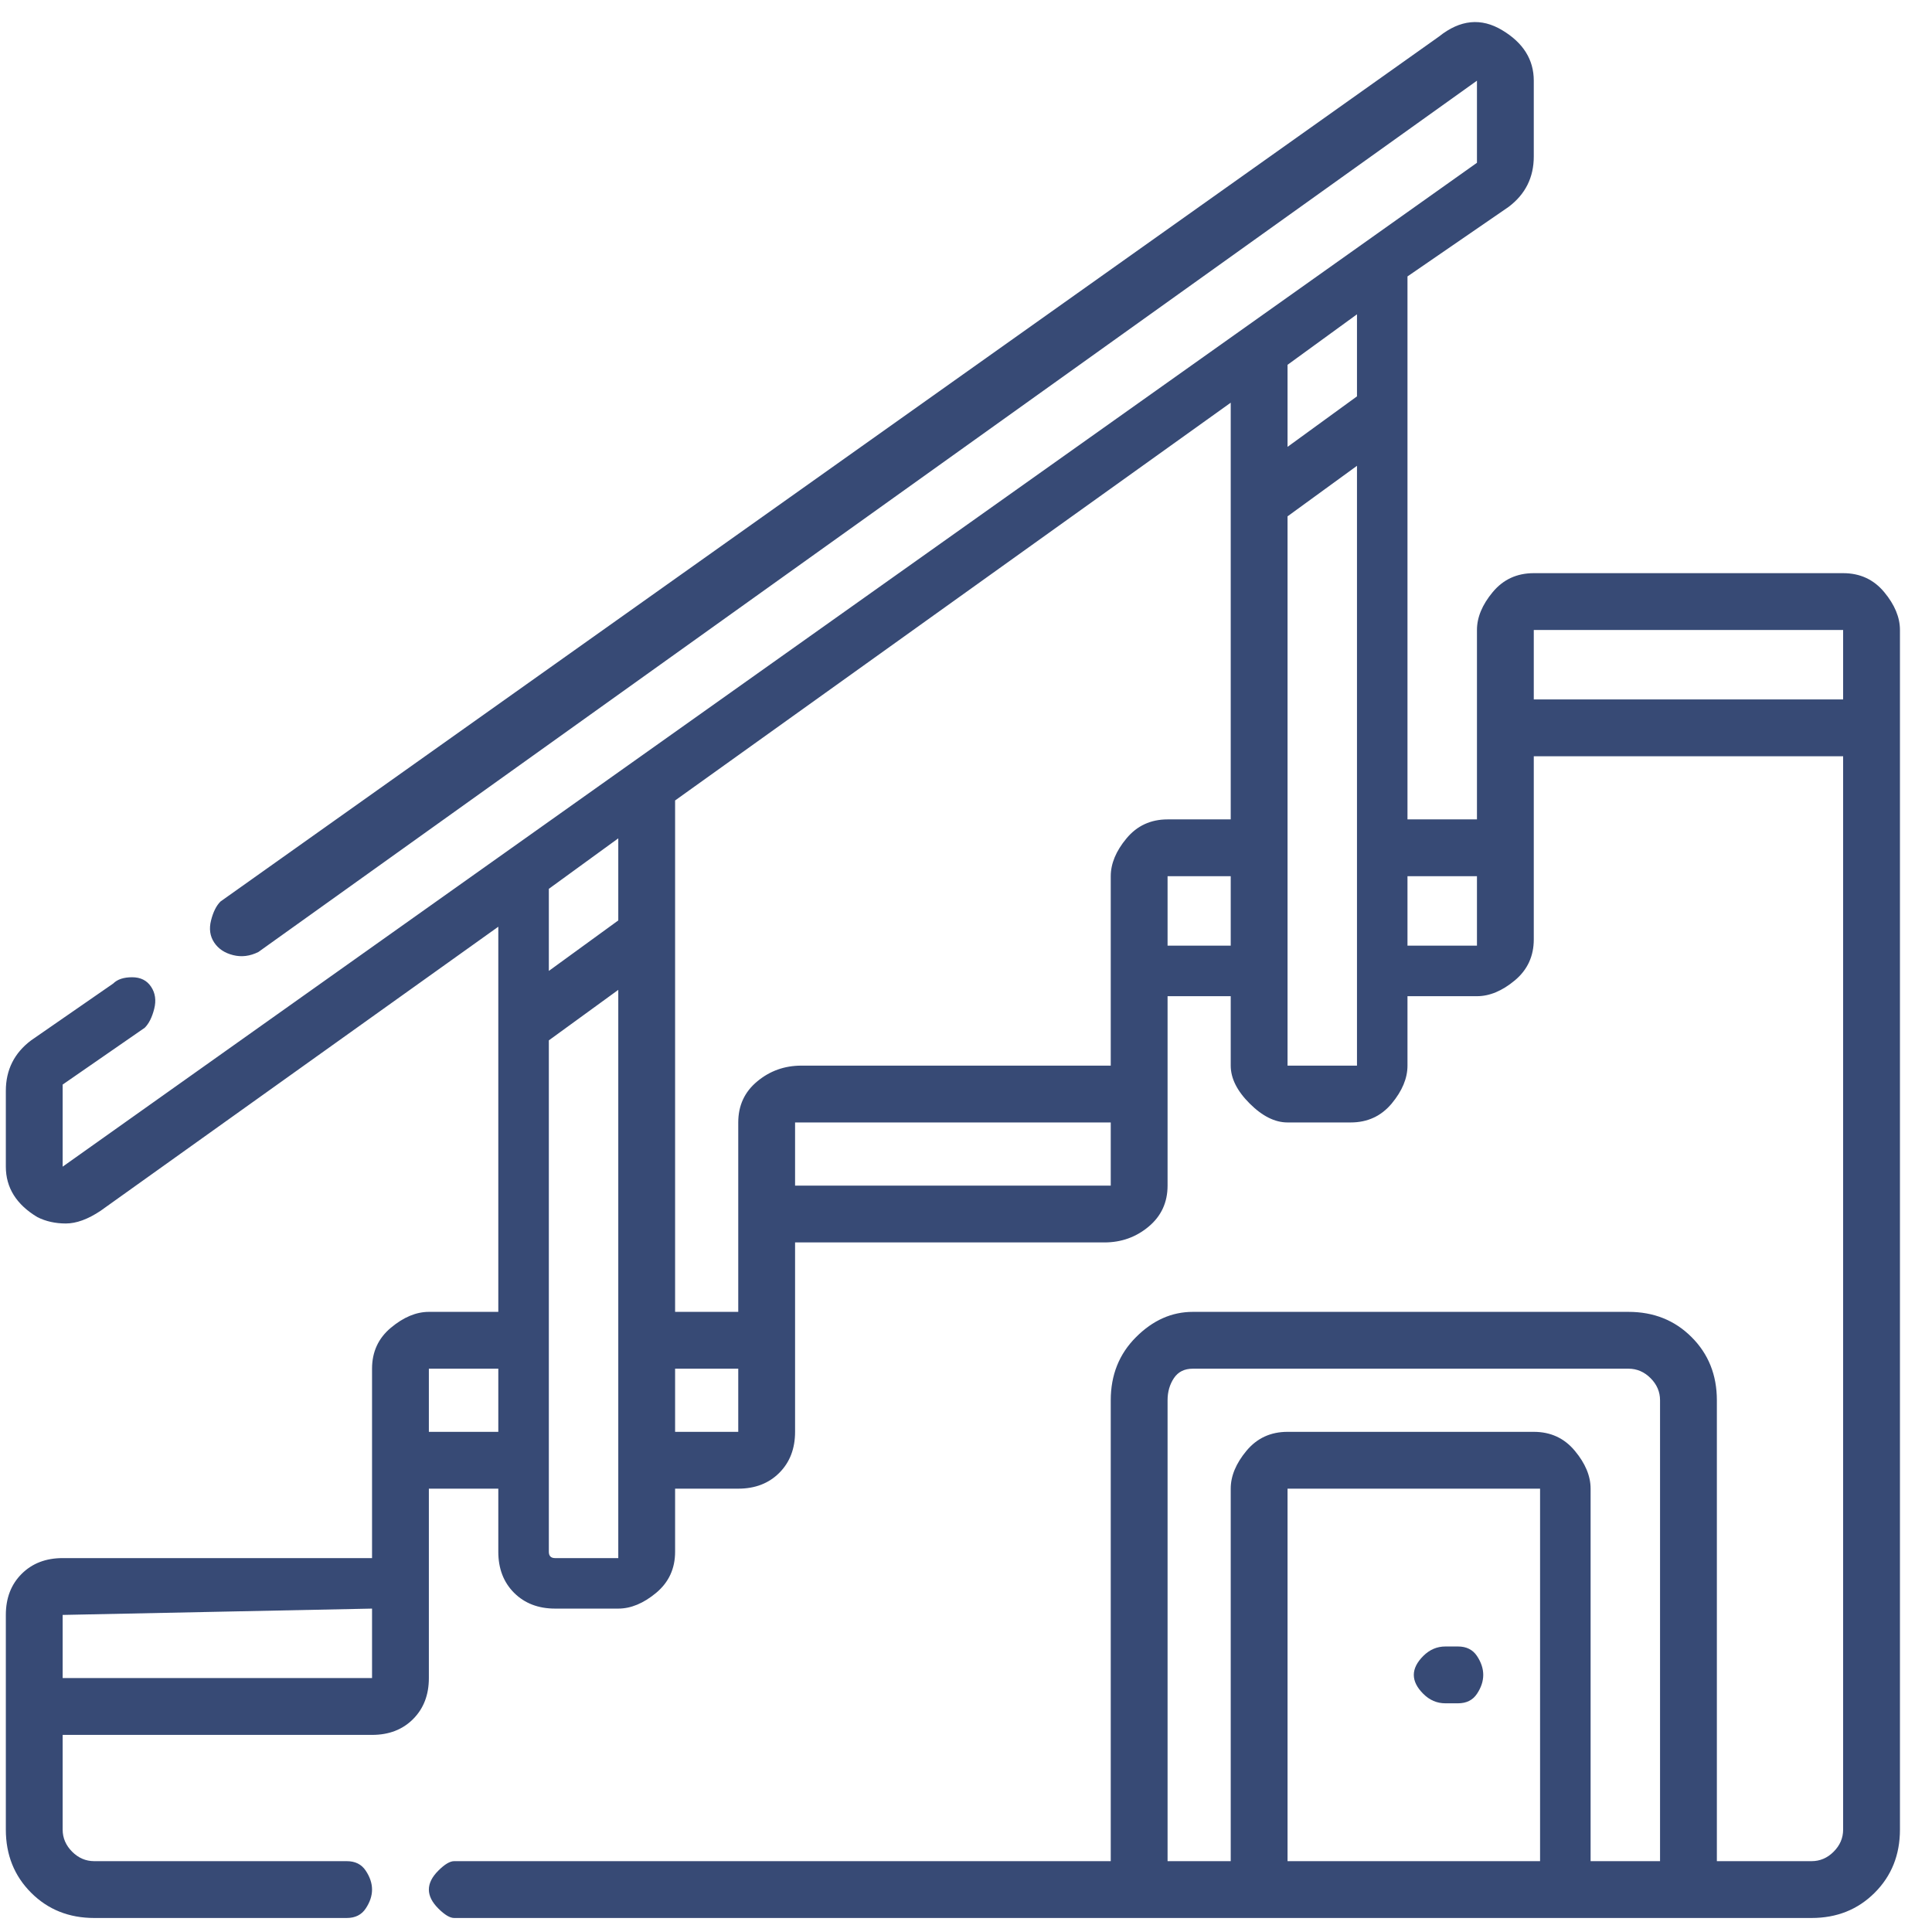 <svg width="51" height="51" viewBox="0 0 51 51" fill="none" xmlns="http://www.w3.org/2000/svg">
<path d="M48.654 15.13H40.488C40.043 15.13 39.682 15.296 39.404 15.63C39.127 15.963 38.988 16.297 38.988 16.63V21.63H37.154V7.297L39.821 5.463C40.265 5.13 40.488 4.685 40.488 4.13V2.13C40.488 1.574 40.21 1.13 39.654 0.797C39.099 0.463 38.543 0.519 37.988 0.963L5.821 23.797C5.71 23.908 5.627 24.074 5.571 24.297C5.515 24.519 5.543 24.713 5.654 24.88C5.765 25.047 5.932 25.158 6.154 25.213C6.377 25.269 6.599 25.241 6.821 25.13L38.988 2.13V4.297L1.654 30.797V28.63L3.821 27.13C3.932 27.019 4.015 26.852 4.071 26.63C4.127 26.408 4.099 26.213 3.988 26.047C3.877 25.88 3.71 25.797 3.488 25.797C3.265 25.797 3.099 25.852 2.988 25.963L0.821 27.463C0.377 27.797 0.154 28.241 0.154 28.797V30.797C0.154 31.352 0.432 31.797 0.988 32.13C1.21 32.241 1.46 32.297 1.738 32.297C2.015 32.297 2.321 32.185 2.654 31.963L13.154 24.463V34.63H11.321C10.988 34.63 10.654 34.769 10.321 35.047C9.988 35.324 9.821 35.685 9.821 36.13V41.13H1.654C1.21 41.13 0.849 41.269 0.571 41.547C0.293 41.824 0.154 42.185 0.154 42.63V48.297C0.154 48.963 0.377 49.519 0.821 49.963C1.265 50.408 1.821 50.63 2.488 50.63H9.154C9.377 50.63 9.543 50.547 9.654 50.38C9.765 50.213 9.821 50.047 9.821 49.88C9.821 49.713 9.765 49.547 9.654 49.38C9.543 49.213 9.377 49.13 9.154 49.13H2.488C2.265 49.13 2.071 49.047 1.904 48.88C1.738 48.713 1.654 48.519 1.654 48.297V45.797H9.821C10.265 45.797 10.627 45.658 10.904 45.38C11.182 45.102 11.321 44.741 11.321 44.297V39.297H13.154V40.963C13.154 41.408 13.293 41.769 13.571 42.047C13.849 42.324 14.21 42.463 14.654 42.463H16.321C16.654 42.463 16.988 42.324 17.321 42.047C17.654 41.769 17.821 41.408 17.821 40.963V39.297H19.488C19.932 39.297 20.293 39.158 20.571 38.88C20.849 38.602 20.988 38.241 20.988 37.797V32.797H29.154C29.599 32.797 29.988 32.658 30.321 32.38C30.654 32.102 30.821 31.741 30.821 31.297V26.297H32.488V28.13C32.488 28.463 32.654 28.797 32.988 29.13C33.321 29.463 33.654 29.63 33.988 29.63H35.654C36.099 29.63 36.46 29.463 36.738 29.13C37.015 28.797 37.154 28.463 37.154 28.13V26.297H38.988C39.321 26.297 39.654 26.158 39.988 25.88C40.321 25.602 40.488 25.241 40.488 24.797V19.963H48.654V48.297C48.654 48.519 48.571 48.713 48.404 48.88C48.238 49.047 48.043 49.13 47.821 49.13H45.321V36.963C45.321 36.297 45.099 35.741 44.654 35.297C44.21 34.852 43.654 34.63 42.988 34.63H31.488C30.932 34.63 30.432 34.852 29.988 35.297C29.543 35.741 29.321 36.297 29.321 36.963V49.13H11.988C11.877 49.13 11.738 49.213 11.571 49.38C11.404 49.547 11.321 49.713 11.321 49.88C11.321 50.047 11.404 50.213 11.571 50.38C11.738 50.547 11.877 50.63 11.988 50.63H47.821C48.488 50.63 49.043 50.408 49.488 49.963C49.932 49.519 50.154 48.963 50.154 48.297V16.63C50.154 16.297 50.015 15.963 49.738 15.63C49.46 15.296 49.099 15.13 48.654 15.13ZM33.988 49.13V39.297H40.654V49.13H33.988ZM41.988 49.13V39.297C41.988 38.963 41.849 38.63 41.571 38.297C41.293 37.963 40.932 37.797 40.488 37.797H33.988C33.543 37.797 33.182 37.963 32.904 38.297C32.627 38.63 32.488 38.963 32.488 39.297V49.13H30.821V36.963C30.821 36.741 30.877 36.547 30.988 36.38C31.099 36.213 31.265 36.13 31.488 36.13H42.988C43.21 36.13 43.404 36.213 43.571 36.38C43.738 36.547 43.821 36.741 43.821 36.963V49.13H41.988ZM35.821 10.463L33.988 11.796V9.63L35.821 8.297V10.463ZM29.321 23.13V25.63V28.13H21.154C20.71 28.13 20.321 28.269 19.988 28.547C19.654 28.824 19.488 29.185 19.488 29.63V34.63H17.821V21.13L32.488 10.63V21.63H30.821C30.377 21.63 30.015 21.797 29.738 22.13C29.46 22.463 29.321 22.797 29.321 23.13ZM16.321 22.13V24.297L14.488 25.63V23.463L16.321 22.13ZM1.654 44.297V42.63L9.821 42.463V44.297H1.654ZM11.321 37.797V36.13H13.154V37.797H11.321ZM16.321 40.963C16.321 41.074 16.321 41.13 16.321 41.13H14.654C14.543 41.13 14.488 41.074 14.488 40.963V27.463L16.321 26.13V40.963ZM19.488 37.797H17.821V36.13H19.488V37.797ZM20.988 31.297V29.63H29.321V31.297C29.321 31.297 29.265 31.297 29.154 31.297H20.988ZM30.821 24.963V23.13H32.488V24.963H30.821ZM35.821 28.13C35.821 28.13 35.765 28.13 35.654 28.13H33.988V13.63L35.821 12.296V28.13ZM38.988 24.797C38.988 24.908 38.988 24.963 38.988 24.963H37.154V23.13H38.988V24.797ZM40.488 18.463V16.63H48.654V18.463H40.488ZM38.488 43.463H38.154C37.932 43.463 37.738 43.547 37.571 43.713C37.404 43.88 37.321 44.047 37.321 44.213C37.321 44.38 37.404 44.547 37.571 44.713C37.738 44.88 37.932 44.963 38.154 44.963H38.488C38.71 44.963 38.877 44.88 38.988 44.713C39.099 44.547 39.154 44.38 39.154 44.213C39.154 44.047 39.099 43.88 38.988 43.713C38.877 43.547 38.71 43.463 38.488 43.463Z" fill="#374A75"/>
</svg>
